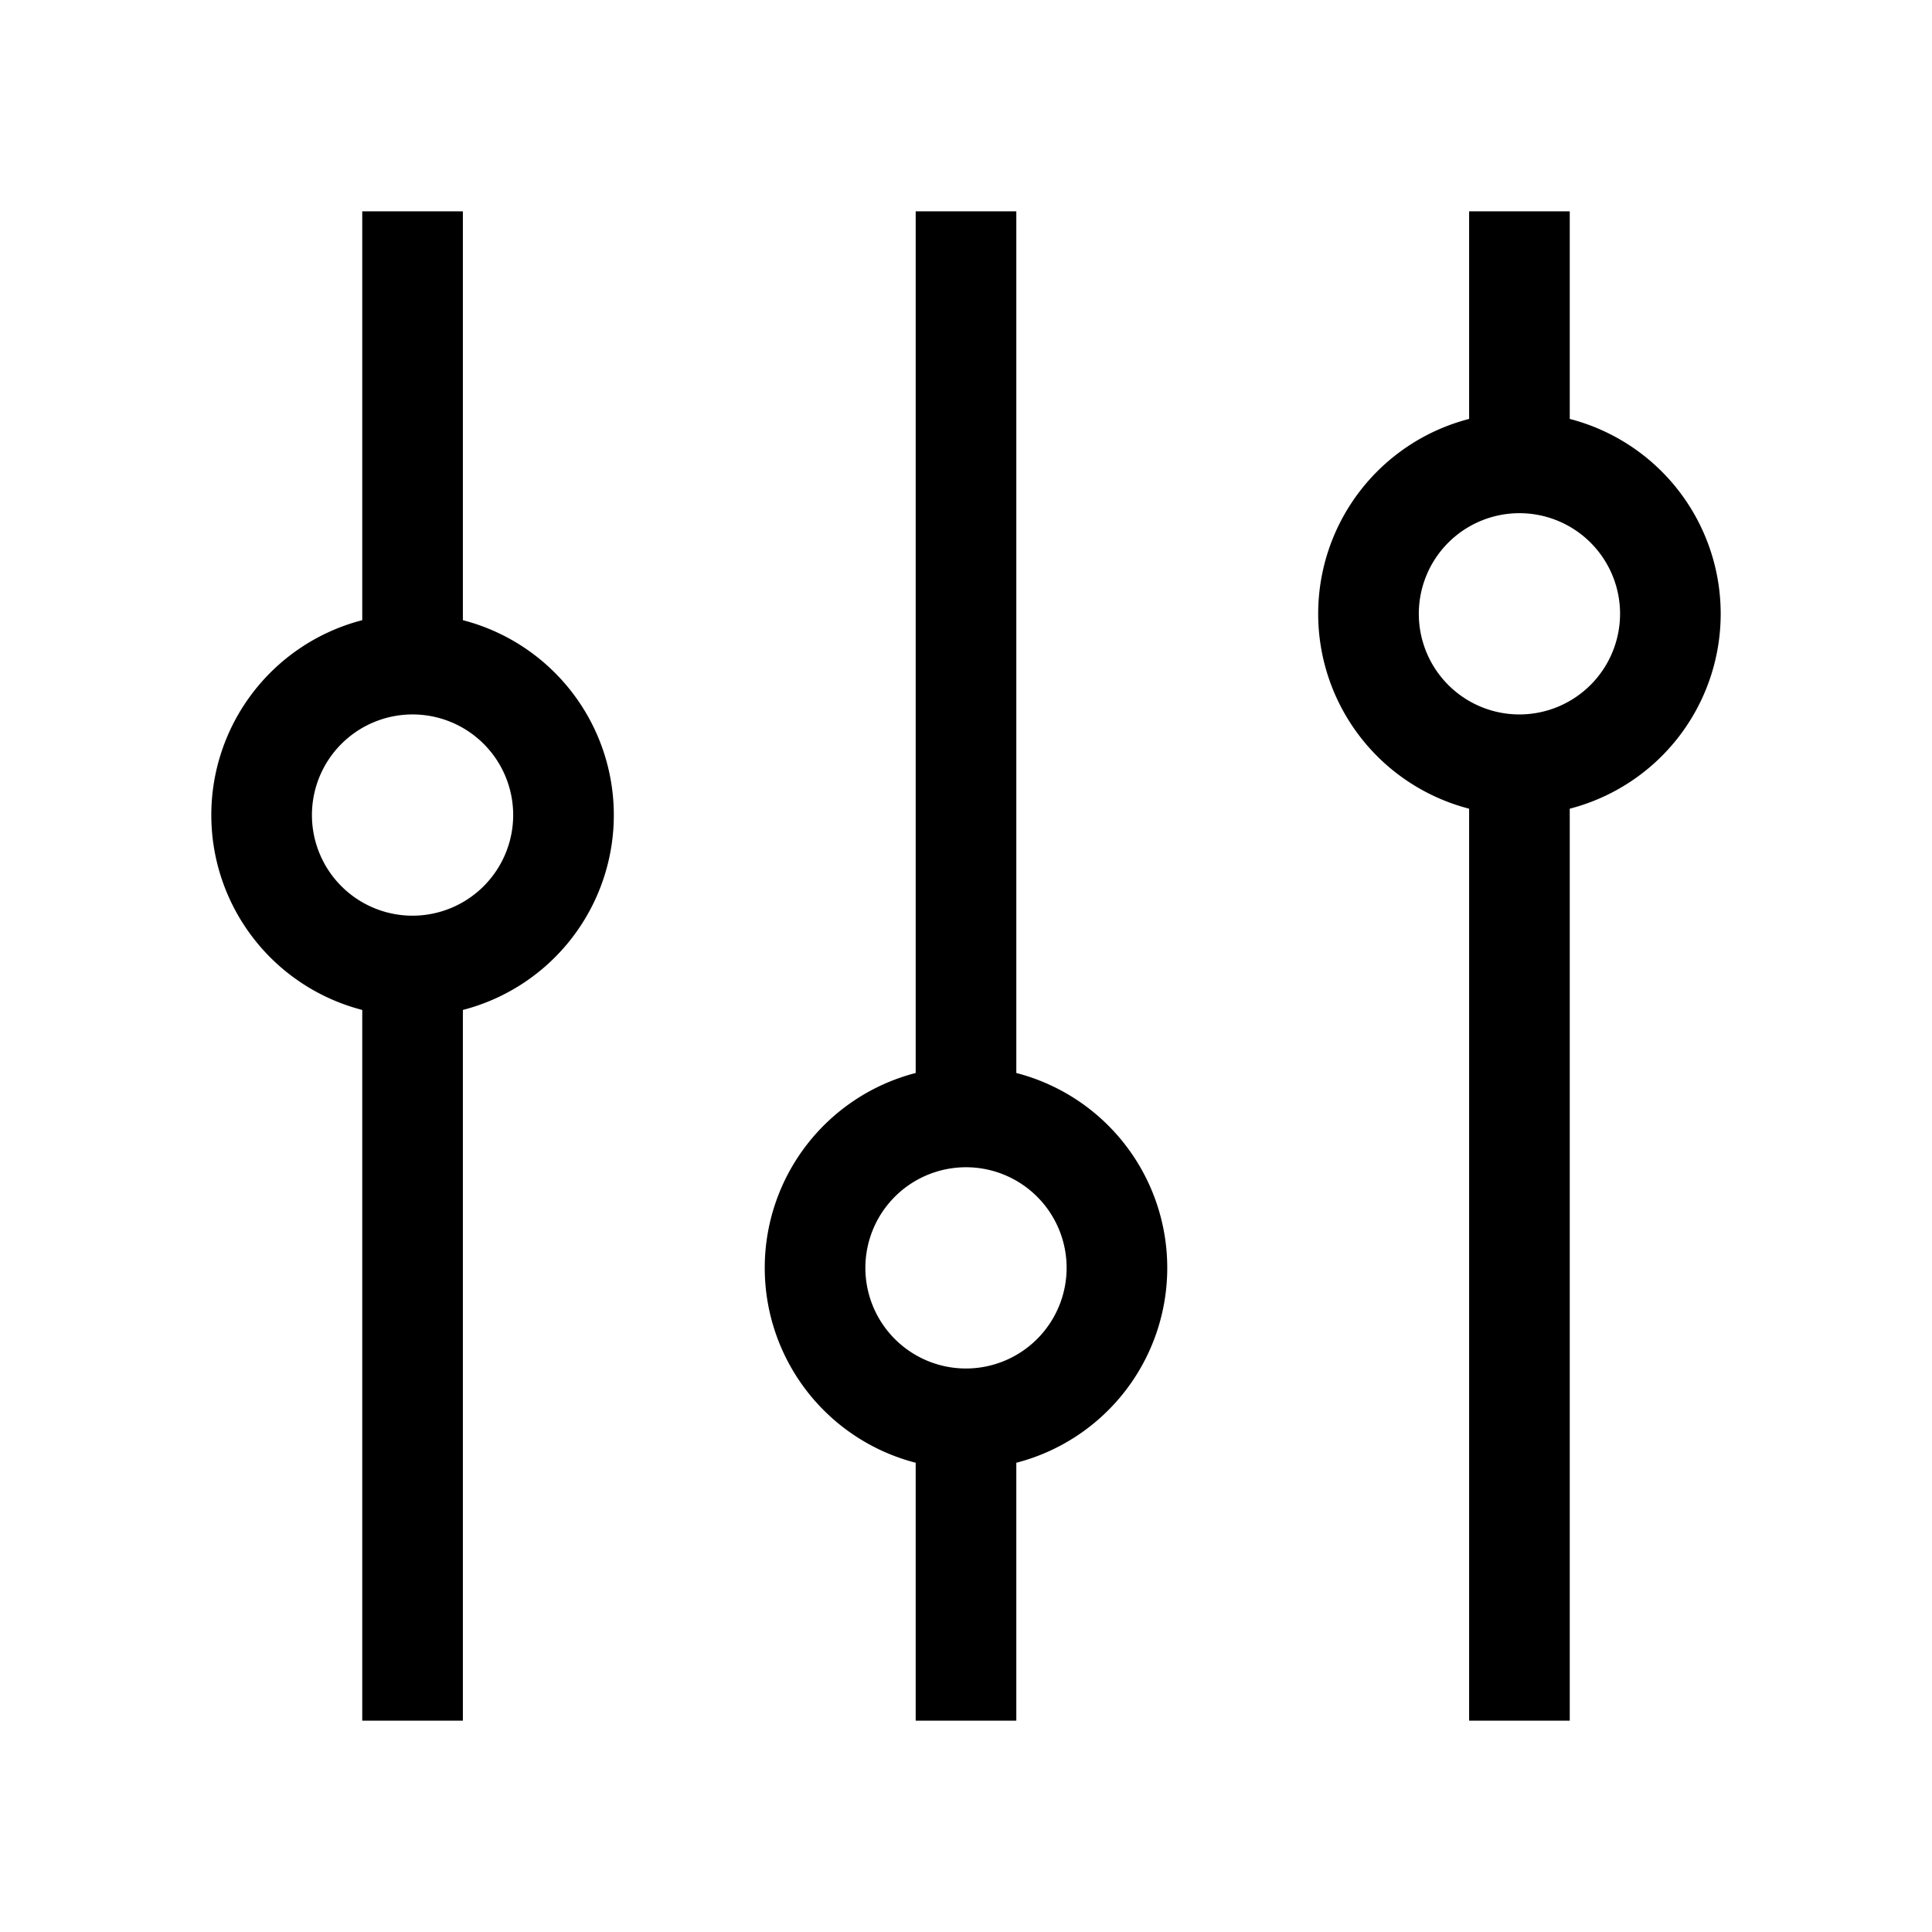 <svg xmlns="http://www.w3.org/2000/svg" width="100%" height="100%" viewBox="-51.2 -51.2 614.4 614.4"><path fill="currentColor" d="M96 146.025V16H64v130.025a64.009 64.009 0 000 123.95V496h32V269.975a64.009 64.009 0 000-123.95zM80 240a32 32 0 1132-32 32.036 32.036 0 01-32 32zM272 290.025V16h-32v274.025a64.009 64.009 0 000 123.95V496h32v-82.025a64.009 64.009 0 000-123.95zM256 384a32 32 0 1132-32 32.036 32.036 0 01-32 32zM448 82.025V16h-32v66.025a64.009 64.009 0 000 123.95V496h32V205.975a64.009 64.009 0 000-123.95zM432 176a32 32 0 1132-32 32.036 32.036 0 01-32 32z" class="ci-primary"/></svg>